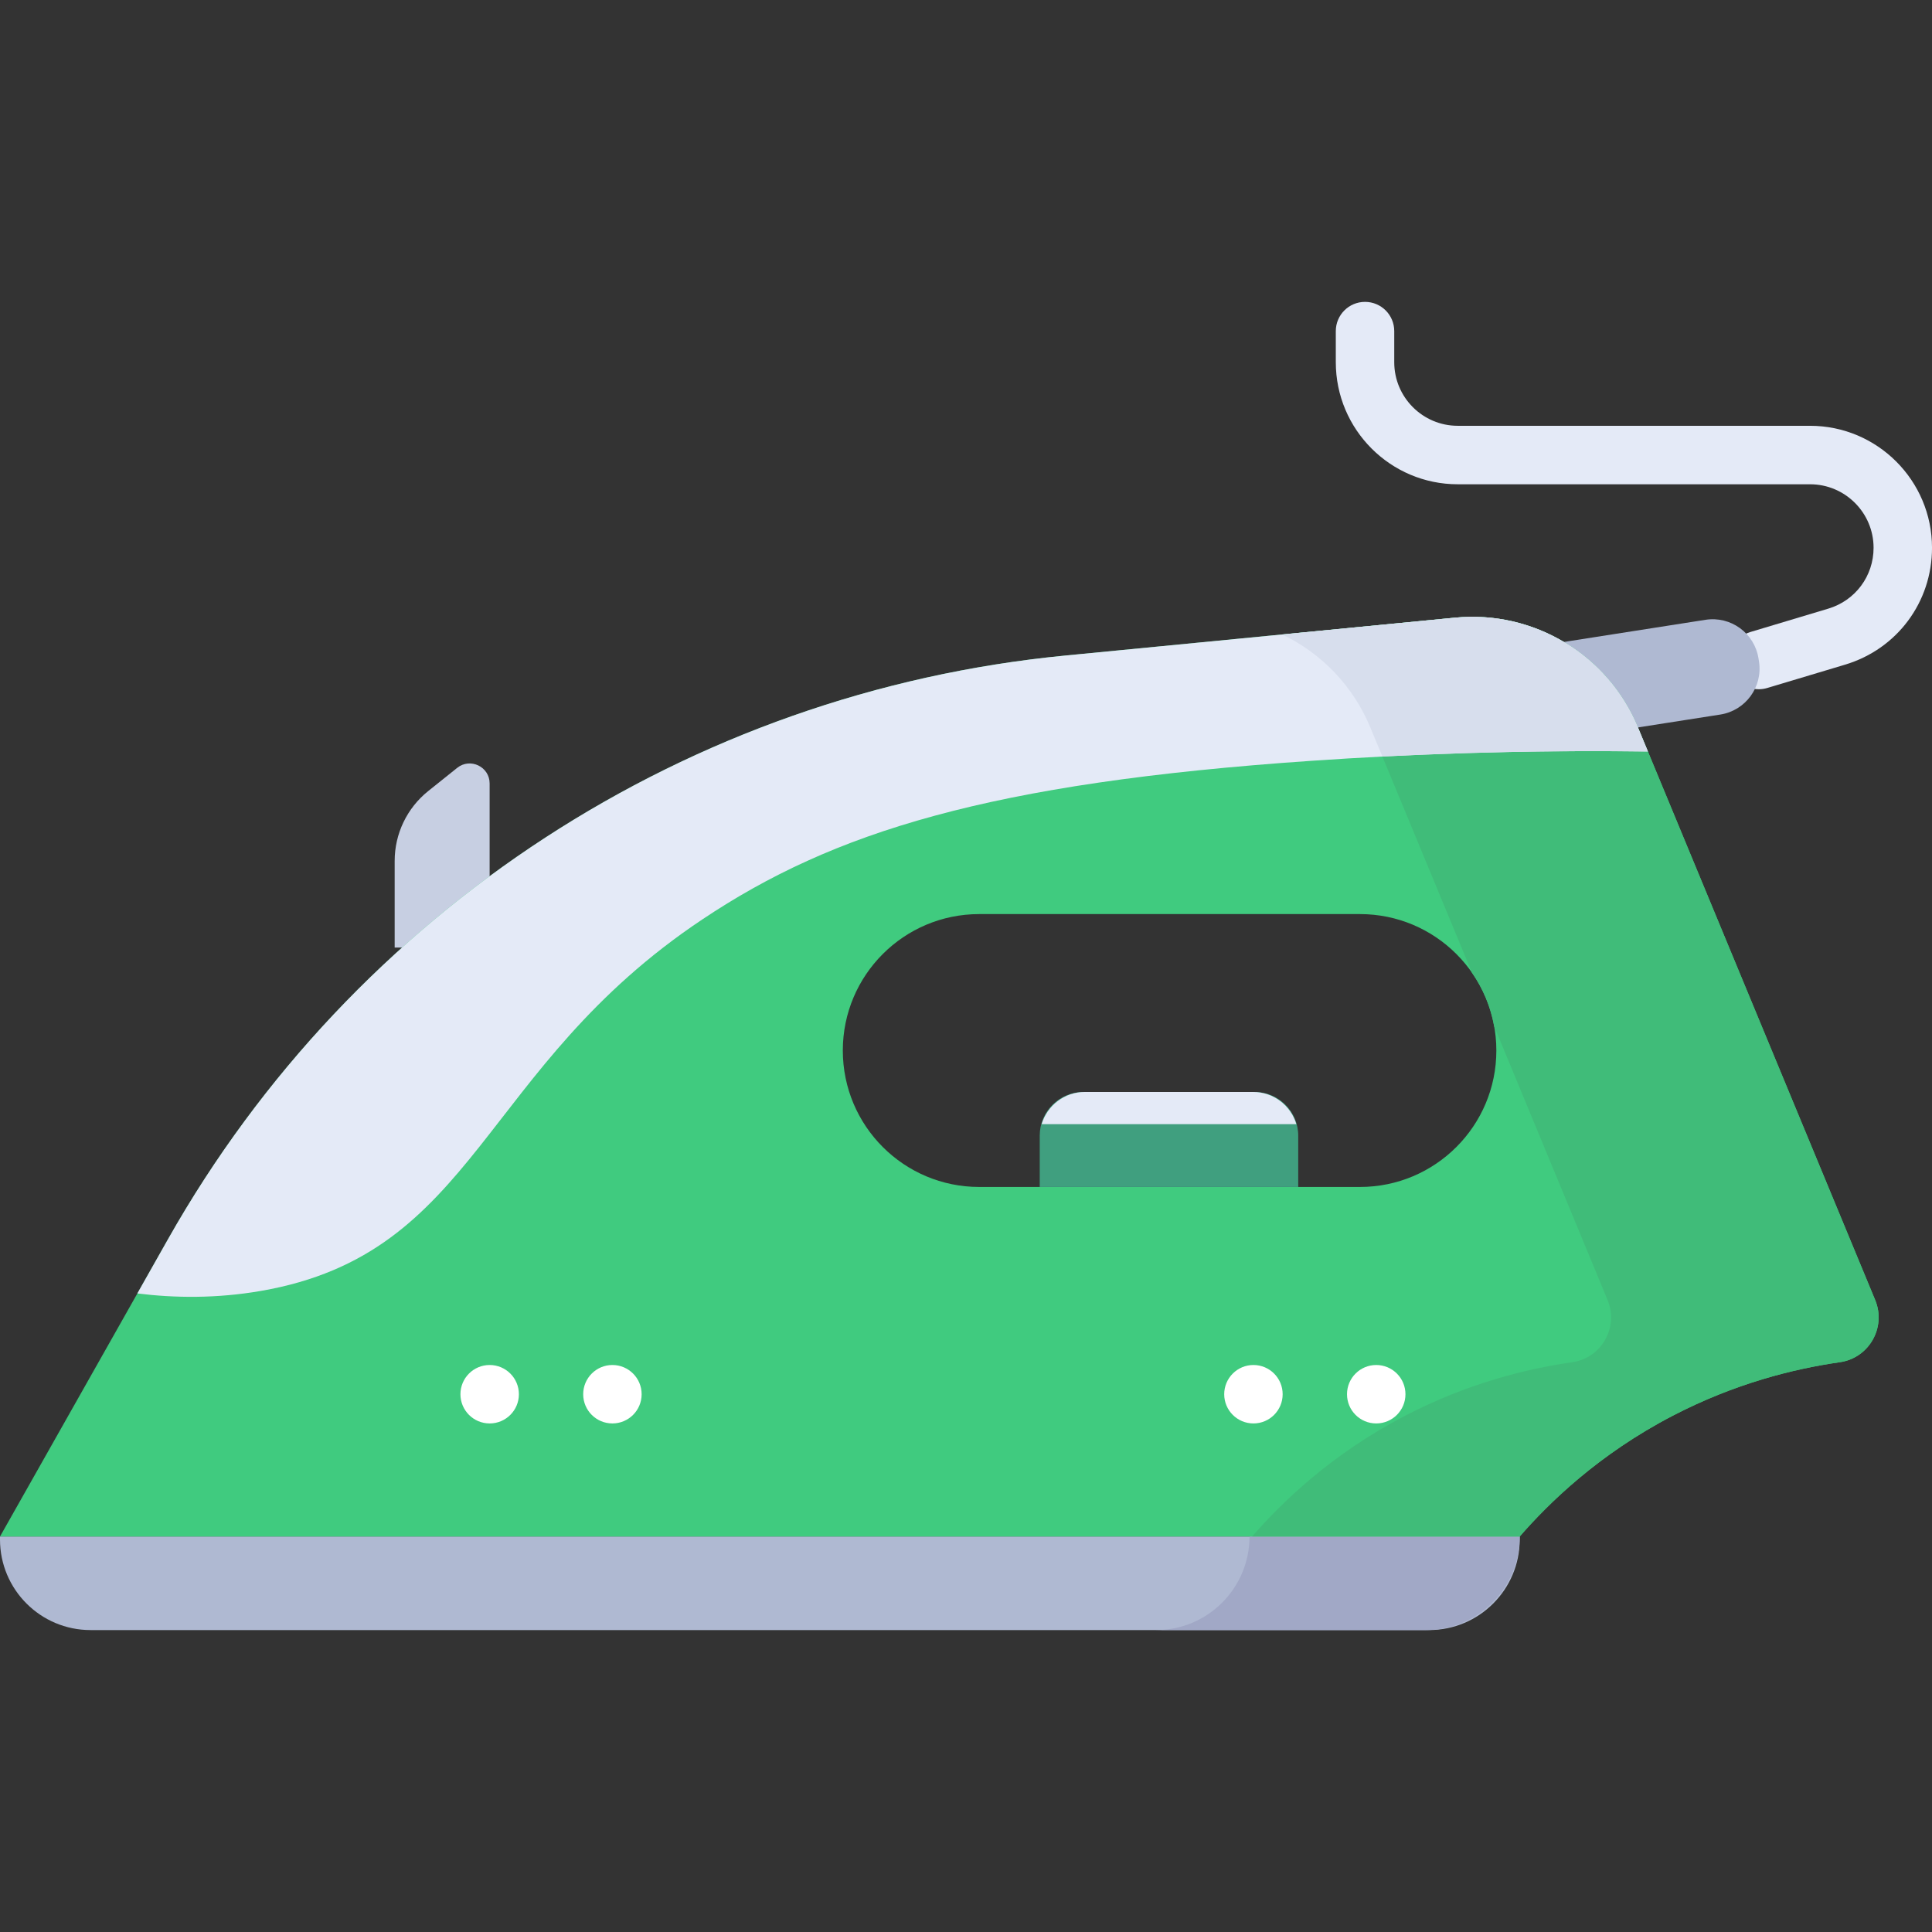 <svg width="100" height="100" viewBox="0 0 100 100" fill="none" xmlns="http://www.w3.org/2000/svg">
<rect x="0" y="0" width="100" height="100" fill="#333333" stroke="none"/>
<g clip-path="url(#clip0)">
<path d="M91.034 35.675C90.383 35.675 89.782 35.252 89.586 34.596C89.346 33.796 89.8 32.952 90.601 32.712L94.633 31.503C96.034 31.082 96.976 29.816 96.976 28.353C96.976 26.54 95.501 25.066 93.689 25.066H75.452C71.972 25.066 69.141 22.233 69.141 18.751V17.138C69.141 16.302 69.818 15.625 70.653 15.625C71.489 15.625 72.166 16.302 72.166 17.138V18.751C72.166 20.564 73.64 22.039 75.452 22.039H93.689C97.169 22.039 100.001 24.871 100.001 28.353C100.001 31.164 98.193 33.595 95.502 34.402L91.469 35.611C91.324 35.654 91.178 35.675 91.034 35.675Z" fill="#E4EAF7"/>
<path d="M25.343 49.044H20.428V44.561C20.428 43.154 21.067 41.823 22.166 40.944L23.664 39.744C24.341 39.203 25.343 39.685 25.343 40.551V49.044Z" fill="#C7CFE2"/>
<path d="M89.042 36.985L81.424 38.177C80.113 38.382 78.884 37.486 78.679 36.174L78.654 36.017C78.45 34.706 79.346 33.477 80.657 33.273L88.275 32.081C89.586 31.876 90.815 32.772 91.02 34.083L91.045 34.24C91.25 35.552 90.354 36.78 89.042 36.985Z" fill="#AFB9D2"/>
<path d="M73.972 84.372H4.687C2.098 84.372 0 82.273 0 79.684V79.529H78.66V79.685C78.66 82.273 76.561 84.372 73.972 84.372Z" fill="#AFB9D2"/>
<path d="M64.675 79.529C64.675 82.204 62.507 84.372 59.834 84.372H73.82C76.493 84.372 78.661 82.204 78.661 79.529H64.675Z" fill="#A1A8C6"/>
<path d="M97.059 67.288L85.296 38.898L84.779 37.652C83.216 33.881 79.374 31.575 75.314 31.971L55.135 33.932C35.657 35.827 18.324 47.102 8.694 64.146L7.11 66.949L0 79.53H78.66C80.157 77.809 82.73 75.278 86.587 73.275C89.792 71.61 92.831 70.852 95.23 70.508C96.745 70.293 97.646 68.703 97.059 67.288ZM77.451 54.374C77.451 58.275 74.29 61.437 70.39 61.437H50.684C46.785 61.437 43.624 58.275 43.624 54.374C43.624 50.474 46.785 47.313 50.684 47.313H70.39C74.29 47.313 77.451 50.474 77.451 54.374Z" fill="#40CB7F"/>
<path d="M97.058 67.288L85.295 38.898L84.778 37.652C83.215 33.881 79.373 31.575 75.313 31.971L66.369 32.84C68.38 33.805 70.031 35.486 70.928 37.652L71.445 38.898L76.191 50.352C76.755 51.164 77.152 52.101 77.335 53.113L83.208 67.288C83.795 68.703 82.893 70.293 81.379 70.508C78.98 70.851 75.941 71.61 72.736 73.275C68.879 75.278 66.305 77.809 64.809 79.529H78.659C80.156 77.809 82.729 75.278 86.586 73.275C89.791 71.61 92.831 70.851 95.228 70.508C96.744 70.293 97.645 68.703 97.058 67.288Z" fill="#40BC79"/>
<path d="M85.295 38.897C78.621 38.811 72.776 39.043 67.929 39.376C59.534 39.949 53.33 40.875 48.382 42.221C43.434 43.565 39.739 45.328 36.363 47.582C24.807 55.286 24.73 64.874 13.504 66.818C11.196 67.217 9.03 67.187 7.109 66.948L8.693 64.146C18.324 47.101 35.656 35.826 55.135 33.931L75.313 31.97C79.374 31.574 83.216 33.881 84.779 37.652L85.295 38.897Z" fill="#E4EAF7"/>
<path d="M75.313 31.971L66.369 32.84C68.38 33.805 70.031 35.486 70.928 37.652L71.445 38.898L71.553 39.158C75.603 38.951 80.207 38.831 85.295 38.898L85.037 38.275L84.779 37.652C84.242 36.356 83.435 35.233 82.443 34.333C81.811 33.761 81.105 33.278 80.345 32.899C78.824 32.142 77.089 31.798 75.313 31.971Z" fill="#D7DEED"/>
<path d="M26.858 72.165C26.858 73.001 26.18 73.677 25.345 73.677C24.509 73.677 23.832 73.001 23.832 72.165C23.832 71.33 24.509 70.652 25.345 70.652C26.18 70.652 26.858 71.33 26.858 72.165Z" fill="white"/>
<path d="M33.211 72.165C33.211 73.001 32.534 73.677 31.698 73.677C30.863 73.677 30.186 73.001 30.186 72.165C30.186 71.33 30.863 70.652 31.698 70.652C32.534 70.652 33.211 71.33 33.211 72.165Z" fill="white"/>
<path d="M66.39 72.165C66.39 73.001 65.714 73.677 64.878 73.677C64.043 73.677 63.365 73.001 63.365 72.165C63.365 71.33 64.043 70.652 64.878 70.652C65.714 70.652 66.39 71.33 66.39 72.165Z" fill="white"/>
<path d="M72.746 72.165C72.746 73.001 72.069 73.677 71.233 73.677C70.397 73.677 69.721 73.001 69.721 72.165C69.721 71.33 70.397 70.652 71.233 70.652C72.069 70.652 72.746 71.33 72.746 72.165Z" fill="white"/>
<path d="M67.196 61.437H53.816V58.781C53.816 57.533 54.829 56.52 56.077 56.52H64.936C66.184 56.52 67.196 57.533 67.196 58.781V61.437Z" fill="#409F7F"/>
<path d="M56.151 56.52C55.096 56.52 54.204 57.223 53.916 58.186H67.098C66.811 57.223 65.919 56.52 64.862 56.52H56.151Z" fill="#E4EAF7"/>
</g>
<defs>
<clipPath id="clip0">
<rect width="100" height="100" fill="white"/>
</clipPath>
</defs>
</svg>
